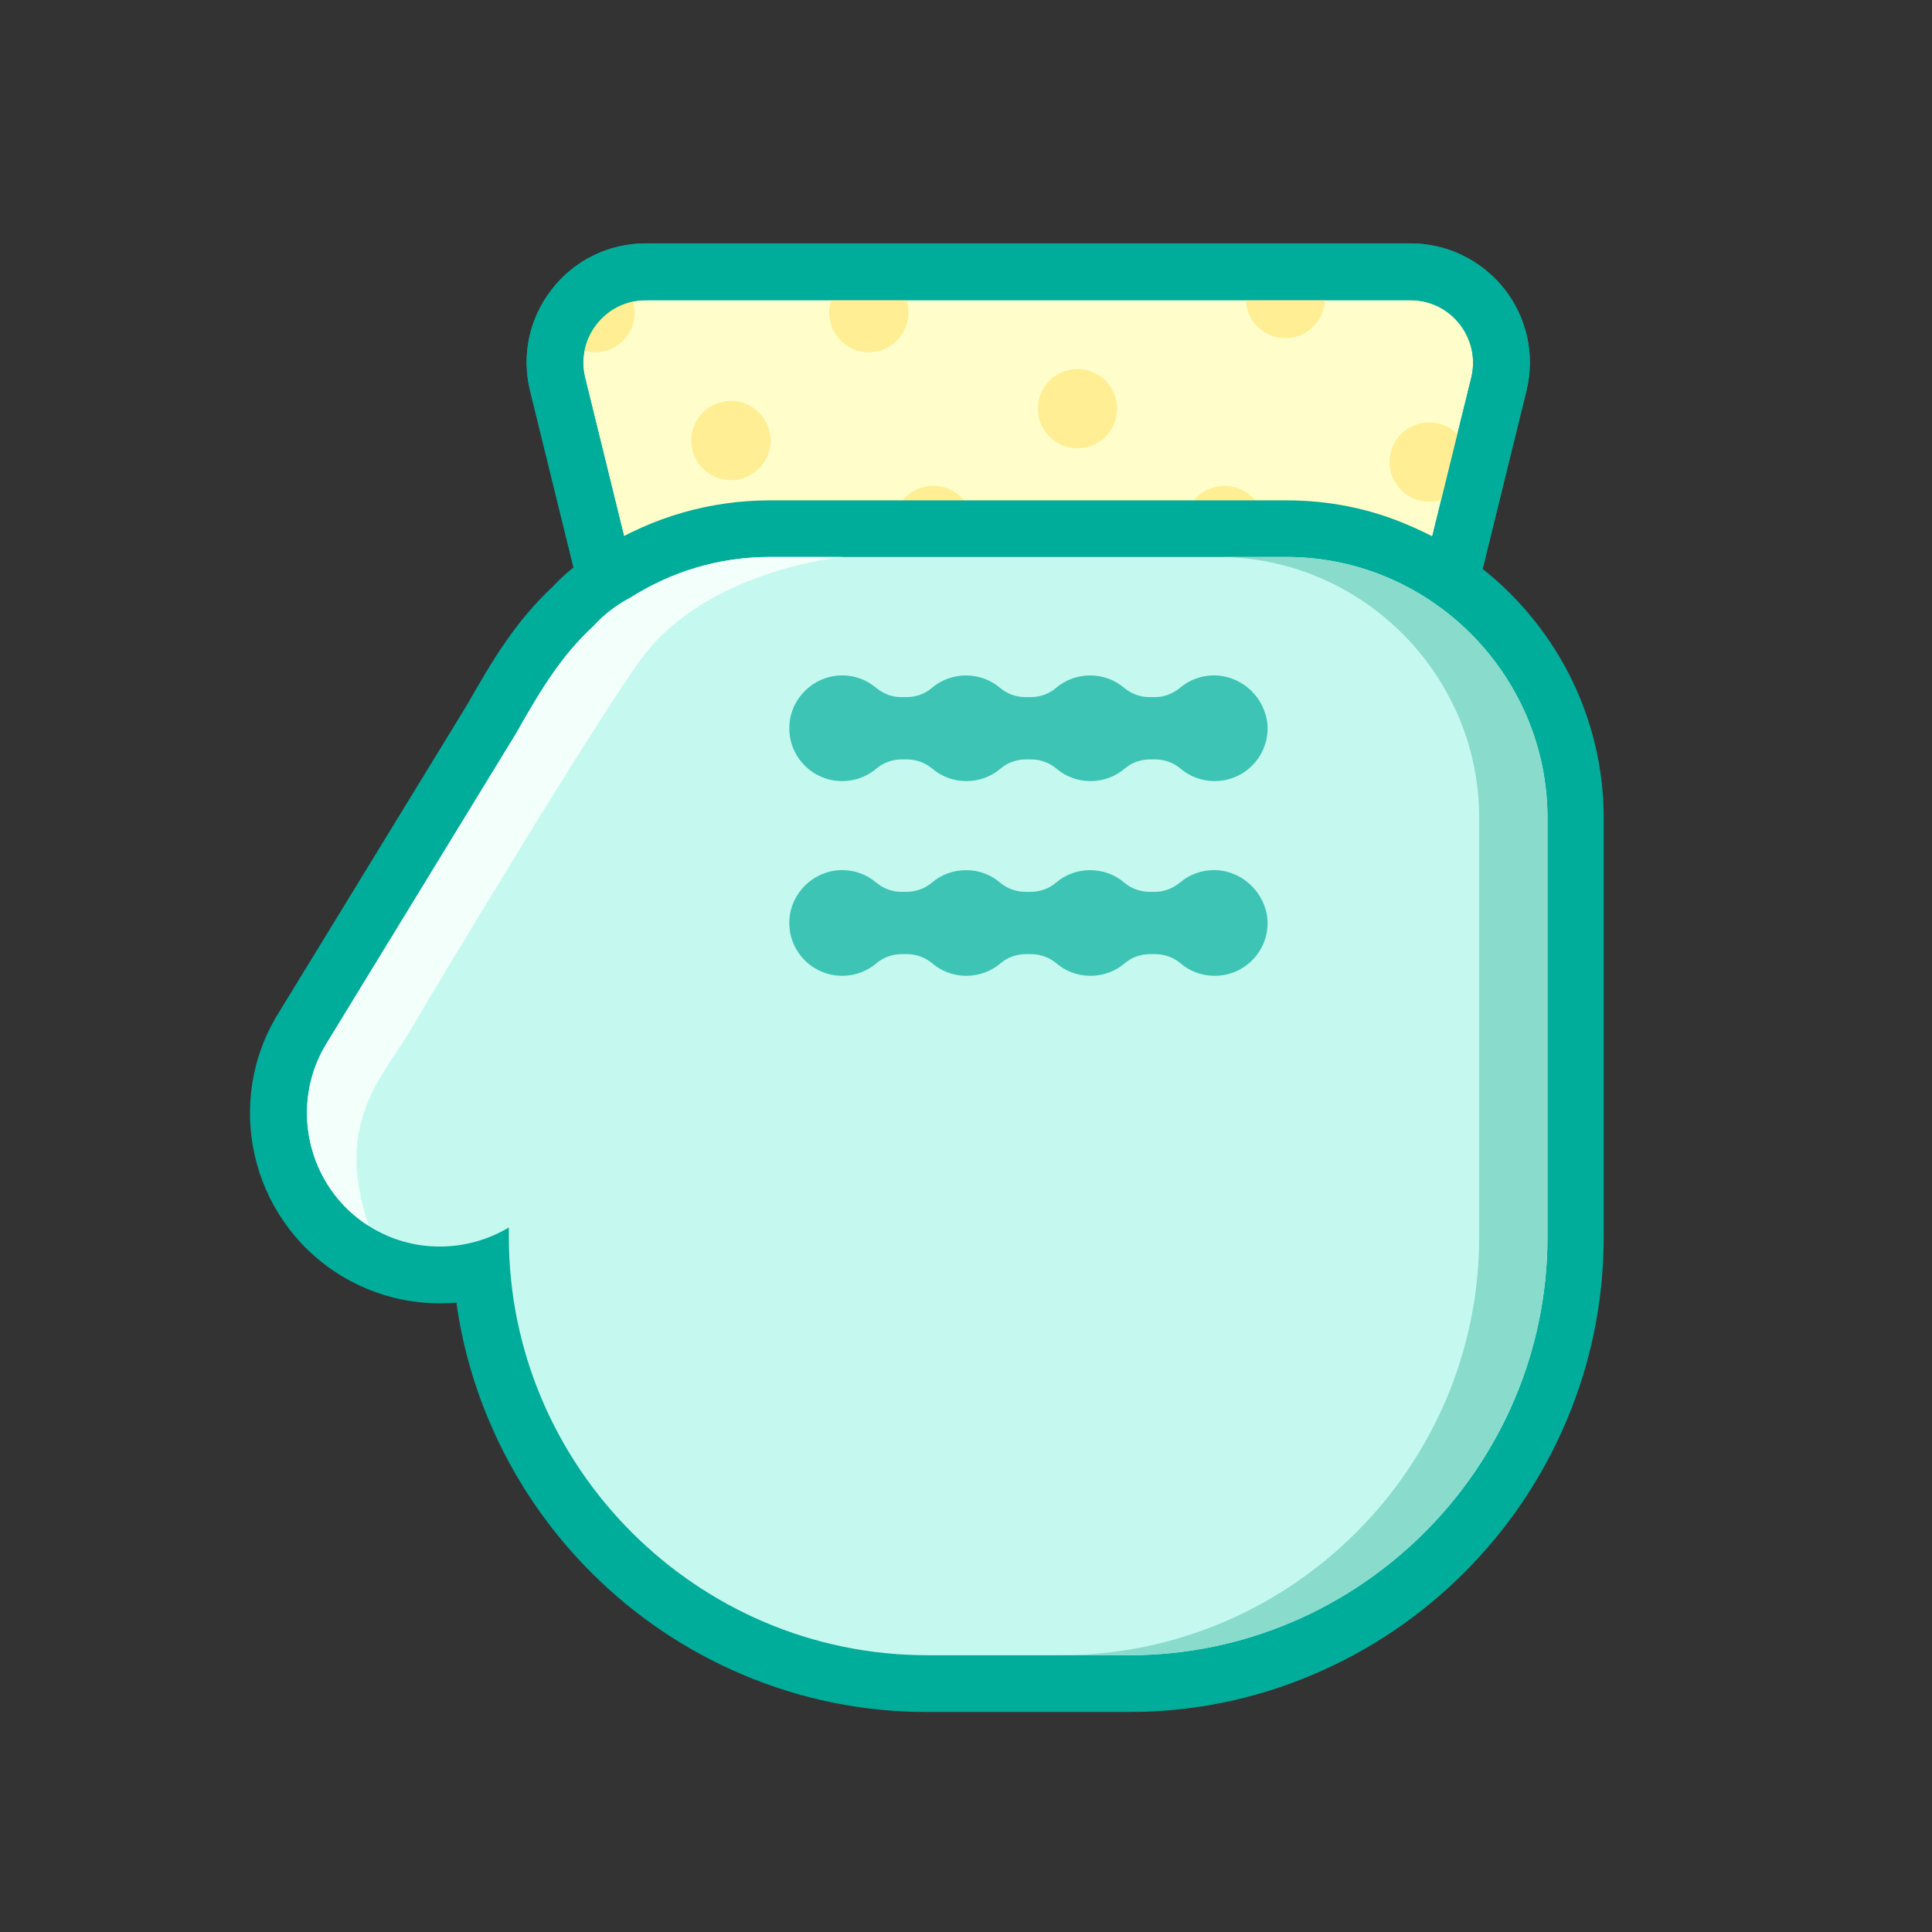 <?xml version="1.0" standalone="no"?><!DOCTYPE svg PUBLIC "-//W3C//DTD SVG 1.1//EN" "http://www.w3.org/Graphics/SVG/1.1/DTD/svg11.dtd"><svg t="1582522855132" class="icon" viewBox="0 0 1024 1024" version="1.1" xmlns="http://www.w3.org/2000/svg" p-id="9195" xmlns:xlink="http://www.w3.org/1999/xlink" width="200" height="200"><rect x="0" y="0" width="1024" height="1024" fill="#333333" stroke="none"/><defs><style type="text/css"></style></defs><path d="M333.9 312c-6.9 0-12.9-4.7-14.6-11.4l-23.8-96.8c-3.6-14.5-0.3-29.5 8.9-41.2 9.2-11.7 23-18.4 37.9-18.4h405.2c14.9 0 28.7 6.7 37.9 18.4s12.4 26.7 8.9 41.2l-23.8 96.8c-1.7 6.7-7.7 11.4-14.6 11.4h-422z" fill="#FFFECA" p-id="9196"></path><path d="M747.6 159.1c21.5 0 37.3 20.2 32.2 41.1L756 297H333.9l-23.8-96.8c-5.1-20.9 10.7-41.1 32.2-41.1h405.3m0-30.1H342.3c-19.5 0-37.7 8.8-49.7 24.2-12.1 15.4-16.3 35.1-11.6 54.1l23.8 96.8c3.3 13.4 15.4 22.9 29.2 22.9h422c13.8 0 25.9-9.5 29.2-22.9l23.8-96.8c4.7-19 0.4-38.7-11.6-54.1-12.2-15.3-30.3-24.2-49.8-24.2z" fill="#00AC9A" p-id="9197"></path><path d="M571.1 216.6m-21 0a21 21 0 1 0 42 0 21 21 0 1 0-42 0Z" fill="#FFE67B" opacity=".68" p-id="9198"></path><path d="M315.4 165.7m-21 0a21 21 0 1 0 42 0 21 21 0 1 0-42 0Z" fill="#FFE67B" opacity=".68" p-id="9199"></path><path d="M393.3 340.8m-21 0a21 21 0 1 0 42 0 21 21 0 1 0-42 0Z" fill="#FFE67B" opacity=".68" p-id="9200"></path><path d="M649 278.5m-21 0a21 21 0 1 0 42 0 21 21 0 1 0-42 0Z" fill="#FFE67B" opacity=".68" p-id="9201"></path><path d="M670.1 419.3m-21 0a21 21 0 1 0 42 0 21 21 0 1 0-42 0Z" fill="#FFE67B" opacity=".68" p-id="9202"></path><path d="M388.8 419.3m-21 0a21 21 0 1 0 42 0 21 21 0 1 0-42 0Z" fill="#FFE67B" opacity=".68" p-id="9203"></path><path d="M681.3 158.2m-21 0a21 21 0 1 0 42 0 21 21 0 1 0-42 0Z" fill="#FFE67B" opacity=".68" p-id="9204"></path><path d="M757.5 244.9m-21 0a21 21 0 1 0 42 0 21 21 0 1 0-42 0Z" fill="#FFE67B" opacity=".68" p-id="9205"></path><path d="M740.8 345.4m-21 0a21 21 0 1 0 42 0 21 21 0 1 0-42 0Z" fill="#FFE67B" opacity=".68" p-id="9206"></path><path d="M583.6 377.2m-21 0a21 21 0 1 0 42 0 21 21 0 1 0-42 0Z" fill="#FFE67B" opacity=".68" p-id="9207"></path><path d="M387.4 233.5m-21 0a21 21 0 1 0 42 0 21 21 0 1 0-42 0Z" fill="#FFE67B" opacity=".68" p-id="9208"></path><path d="M460.5 165.7m-21 0a21 21 0 1 0 42 0 21 21 0 1 0-42 0Z" fill="#FFE67B" opacity=".68" p-id="9209"></path><path d="M494.7 278.5m-21 0a21 21 0 1 0 42 0 21 21 0 1 0-42 0Z" fill="#FFE67B" opacity=".68" p-id="9210"></path><path d="M488.2 408m-21 0a21 21 0 1 0 42 0 21 21 0 1 0-42 0Z" fill="#FFE67B" opacity=".68" p-id="9211"></path><path d="M747.6 159.1c21.5 0 37.3 20.2 32.2 41.1L756 297H333.9l-23.8-96.8c-5.1-20.9 10.7-41.1 32.2-41.1h405.3m0-30.1H342.3c-19.5 0-37.7 8.8-49.7 24.2-12.1 15.4-16.3 35.1-11.6 54.1l23.8 96.8c3.3 13.4 15.4 22.9 29.2 22.9h422c13.8 0 25.9-9.5 29.2-22.9l23.8-96.8c4.7-19 0.4-38.7-11.6-54.1-12.2-15.3-30.3-24.2-49.8-24.2z" fill="#00AC9A" p-id="9212"></path><path d="M491.4 892.4c-63 0-122.4-24.7-167.2-69.5-40.7-40.7-64.8-93.5-68.9-150-7.2 1.9-14.6 2.9-22.2 2.9-16.2 0-32-4.6-45.7-13.3-19.3-12.2-32.7-31.3-37.7-53.7-5-22.4-1.1-45.3 11.1-64.5l99.7-163.1c13.3-23.4 24.9-42.7 43.2-59.7 6.6-7.1 14.3-13.1 22.9-17.6 24.5-15.4 52.6-23.6 81.5-23.6h273.8c84.6 0 153.4 68.8 153.4 153.4v222c0 63-24.7 122.4-69.5 167.2-44.8 44.8-104.2 69.5-167.2 69.5H491.4z" fill="#C5F9EF" p-id="9213"></path><path d="M681.8 295.2c76.1 0 138.4 62.3 138.4 138.4v222c0 122-99.8 221.7-221.7 221.7H491.4c-122 0-221.7-99.8-221.7-221.7v-5c-11.1 6.6-23.8 10.1-36.6 10.1-12.9 0-26-3.5-37.6-10.9-32.8-20.8-42.7-64.7-21.9-97.6l99.9-163.4c13.5-23.8 24.2-41.3 40.9-56.8 5.7-6.3 12.4-11.4 19.7-15.2 21.4-13.6 46.8-21.6 74-21.6h273.7m0-30H408.1c-31.5 0-62.3 8.8-89 25.6-9.7 5.2-18.5 11.9-26 20-19.6 18.3-31.7 38.4-45.5 62.7L148 536.3c-29.6 46.9-15.6 109.1 31.3 138.9 16.1 10.2 34.7 15.6 53.7 15.6 3 0 5.9-0.1 8.9-0.4 3 21.7 8.9 42.8 17.5 63.1 12.7 29.9 30.9 56.9 54 80s50.1 41.3 80 54c31.1 13.2 64 19.9 97.8 19.9h107.1c33.9 0 66.8-6.7 97.8-19.9 29.9-12.7 56.9-30.9 80-54s41.3-50.1 54-80c13.2-31.1 19.9-64 19.9-97.8v-222c0-22.7-4.5-44.7-13.3-65.5-8.5-20-20.7-38-36.1-53.5-15.5-15.5-33.5-27.6-53.5-36.1-20.6-9-42.6-13.4-65.3-13.4z" fill="#00AC9A" p-id="9214"></path><path d="M681.8 295.2h-36.2c76.1 0 138.4 62.3 138.4 138.4v222c0 122-99.8 221.7-221.7 221.7h36.2c122 0 221.7-99.8 221.7-221.7v-222c0-76.1-62.3-138.4-138.4-138.4z" fill="#89DBCC" p-id="9215"></path><path d="M195.4 649.8zM334.1 316.8c-7.3 3.8-14 8.9-19.7 15.2-16.7 15.4-27.5 33-40.9 56.8l-99.9 163.4c-20.8 32.8-11 76.8 21.9 97.6-18.9-55.2 7.7-79.2 22.1-103.9s101.9-170 123.4-198.2c35.1-46 105.6-52.5 105.6-52.5h-38.5c-27.2 0-52.6 7.9-74 21.6z" fill="#F3FFFB" p-id="9216"></path><path d="M644.6 461.2c-7.3-0.3-14 2.2-19.1 6.5-3.8 3.1-8.4 5-13.3 5h-2.7c-4.9 0-9.7-1.6-13.5-4.8-4.9-4.2-11.2-6.7-18.2-6.7s-13.3 2.5-18.2 6.7c-3.7 3.2-8.6 4.8-13.5 4.8h-2.4c-4.9 0-9.7-1.6-13.5-4.8-4.9-4.2-11.2-6.7-18.2-6.7-6.9 0-13.3 2.5-18.2 6.7-3.7 3.2-8.6 4.8-13.5 4.8h-2.7c-4.9 0-9.6-1.9-13.3-5-5.1-4.3-11.8-6.8-19.1-6.5-14.2 0.6-25.9 12-26.8 26.2-1 16.3 11.9 29.8 28 29.8 6.9 0 13.3-2.5 18.2-6.7 3.7-3.2 8.6-4.8 13.5-4.8h2.4c4.9 0 9.7 1.6 13.5 4.8 4.9 4.2 11.2 6.7 18.2 6.7 6.9 0 13.3-2.5 18.2-6.7 3.7-3.2 8.6-4.8 13.5-4.8h2.4c4.9 0 9.7 1.6 13.5 4.8 4.9 4.2 11.2 6.7 18.2 6.7s13.3-2.5 18.2-6.7c3.7-3.2 8.6-4.8 13.5-4.8h2.4c4.9 0 9.7 1.6 13.5 4.8 4.9 4.2 11.2 6.7 18.2 6.7 16.1 0 29-13.5 28-29.8-1.2-14.1-13-25.6-27.2-26.2zM644.6 358c-7.3-0.3-14 2.2-19.1 6.5-3.8 3.1-8.4 5-13.3 5h-2.7c-4.9 0-9.7-1.6-13.5-4.8-4.9-4.2-11.2-6.7-18.2-6.7s-13.3 2.5-18.2 6.7c-3.7 3.2-8.6 4.8-13.5 4.8h-2.4c-4.9 0-9.7-1.6-13.5-4.8-4.9-4.2-11.2-6.7-18.2-6.7-6.9 0-13.3 2.5-18.2 6.7-3.7 3.2-8.6 4.8-13.5 4.8h-2.7c-4.9 0-9.6-1.9-13.3-5-5.1-4.3-11.8-6.8-19.1-6.5-14.2 0.6-25.9 12-26.8 26.2-1 16.3 11.9 29.8 28 29.8 6.9 0 13.3-2.5 18.2-6.7 3.7-3.2 8.6-4.8 13.5-4.8h2.4c4.9 0 9.7 1.6 13.5 4.8 4.9 4.2 11.2 6.7 18.2 6.7 6.9 0 13.3-2.5 18.2-6.7 3.7-3.2 8.6-4.8 13.5-4.8h2.4c4.9 0 9.7 1.6 13.5 4.8 4.9 4.2 11.2 6.7 18.2 6.7s13.3-2.5 18.2-6.7c3.7-3.2 8.6-4.8 13.5-4.8h2.4c4.9 0 9.7 1.6 13.5 4.8 4.9 4.2 11.2 6.7 18.2 6.7 16.1 0 29-13.5 28-29.8-1.2-14.2-13-25.6-27.2-26.2z" fill="#3DC4B4" p-id="9217"></path></svg>
